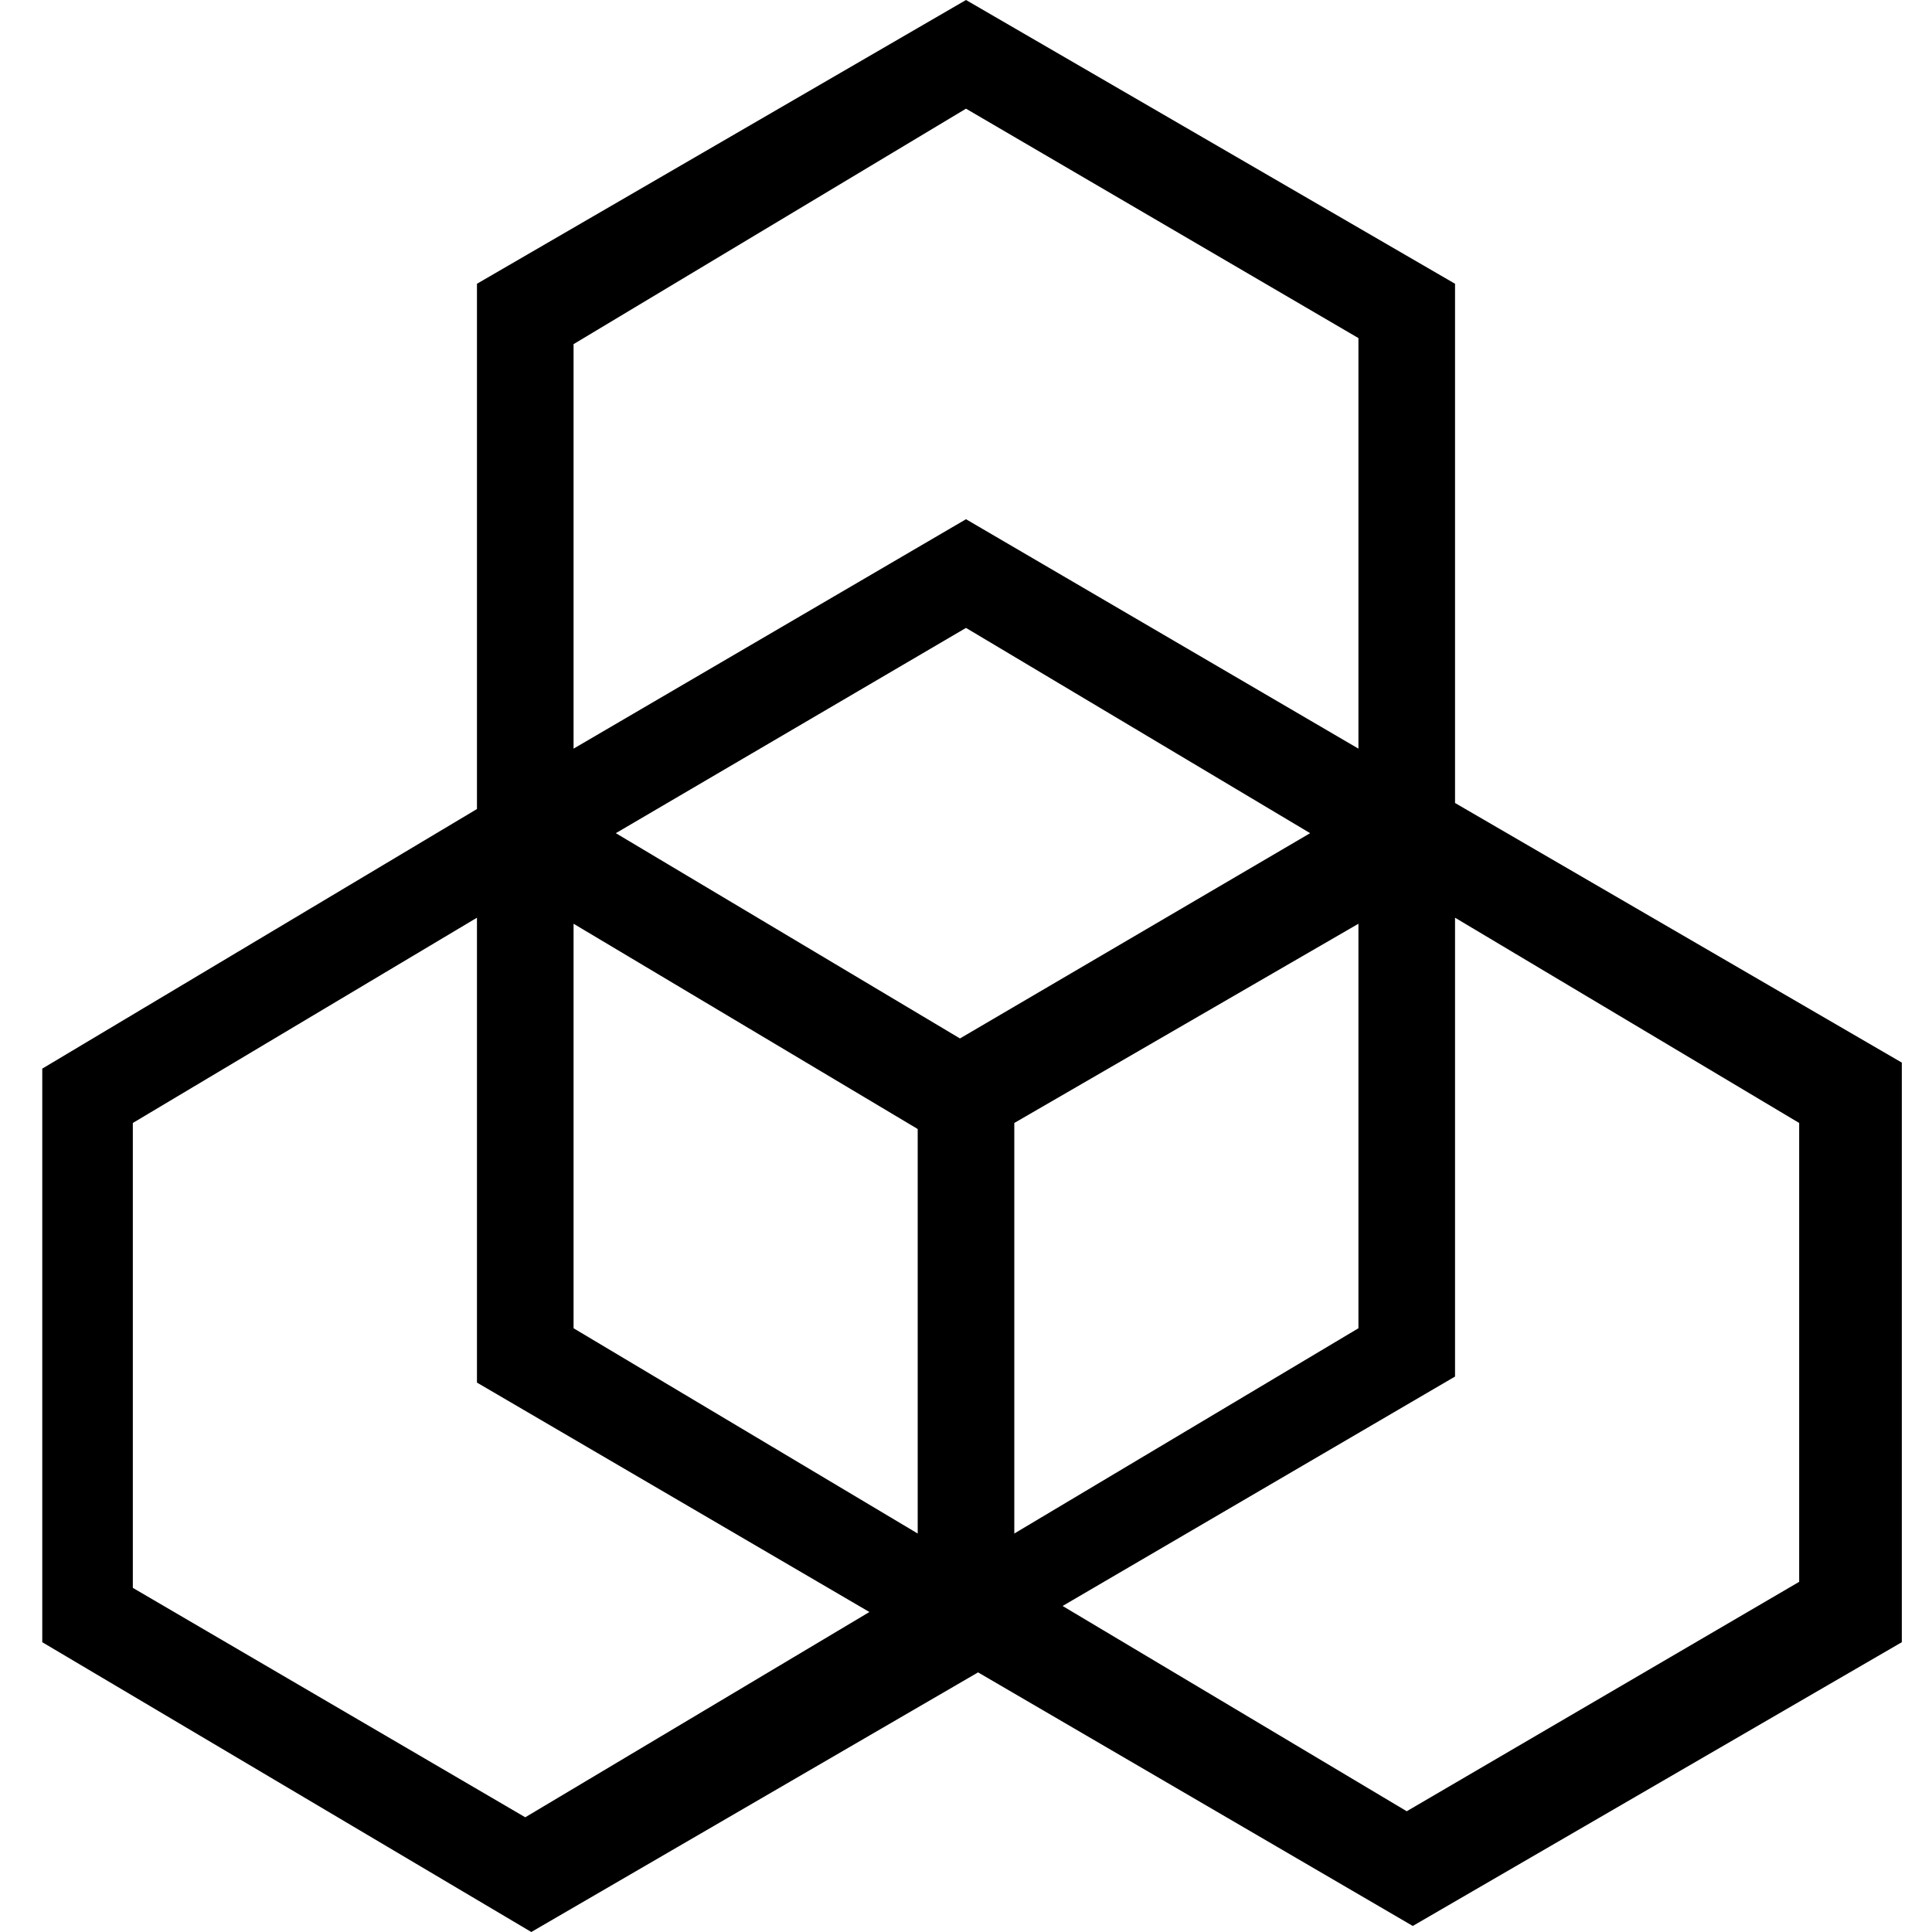 <?xml version="1.0" encoding="utf-8"?>
<!-- Generator: Adobe Illustrator 19.1.0, SVG Export Plug-In . SVG Version: 6.00 Build 0)  -->
<!DOCTYPE svg PUBLIC "-//W3C//DTD SVG 1.1//EN" "http://www.w3.org/Graphics/SVG/1.1/DTD/svg11.dtd">
<svg version="1.1" id="Layer_1" xmlns="http://www.w3.org/2000/svg" xmlns:xlink="http://www.w3.org/1999/xlink" x="0px" y="0px"
	 width="32px" height="32px" viewBox="8 -8 32 32" style="enable-background:new 8 -8 32 32;" xml:space="preserve">
<title>Artboard 1</title>
<desc>Created with Sketch.</desc>
<path d="M32.1,5.3v-8.6L24-8l-8.1,4.7v8.6v0.1L8.7,9.7v9.5l8.1,4.8l7.4-4.3l7.2,4.2l8.1-4.7V9.6L32.1,5.3z M23.9,9.2l-5.7-3.4
	L24,2.4l5.7,3.4L23.9,9.2z M17.5,7.3l5.7,3.4v6.7L17.5,14V7.3z M24.8,10.6l5.7-3.3V14l-5.7,3.4V10.6z M17.5-2.3L24-6.2l6.5,3.8v6.8
	L24,0.6l-6.5,3.8V-2.3z M10.2,18.3v-7.7l5.7-3.4v7.7l6.5,3.8l-5.7,3.4L10.2,18.3z M37.8,18.2l-6.5,3.8l-5.7-3.4l6.5-3.8V7.2l5.7,3.4
	V18.2z"/>
</svg>
